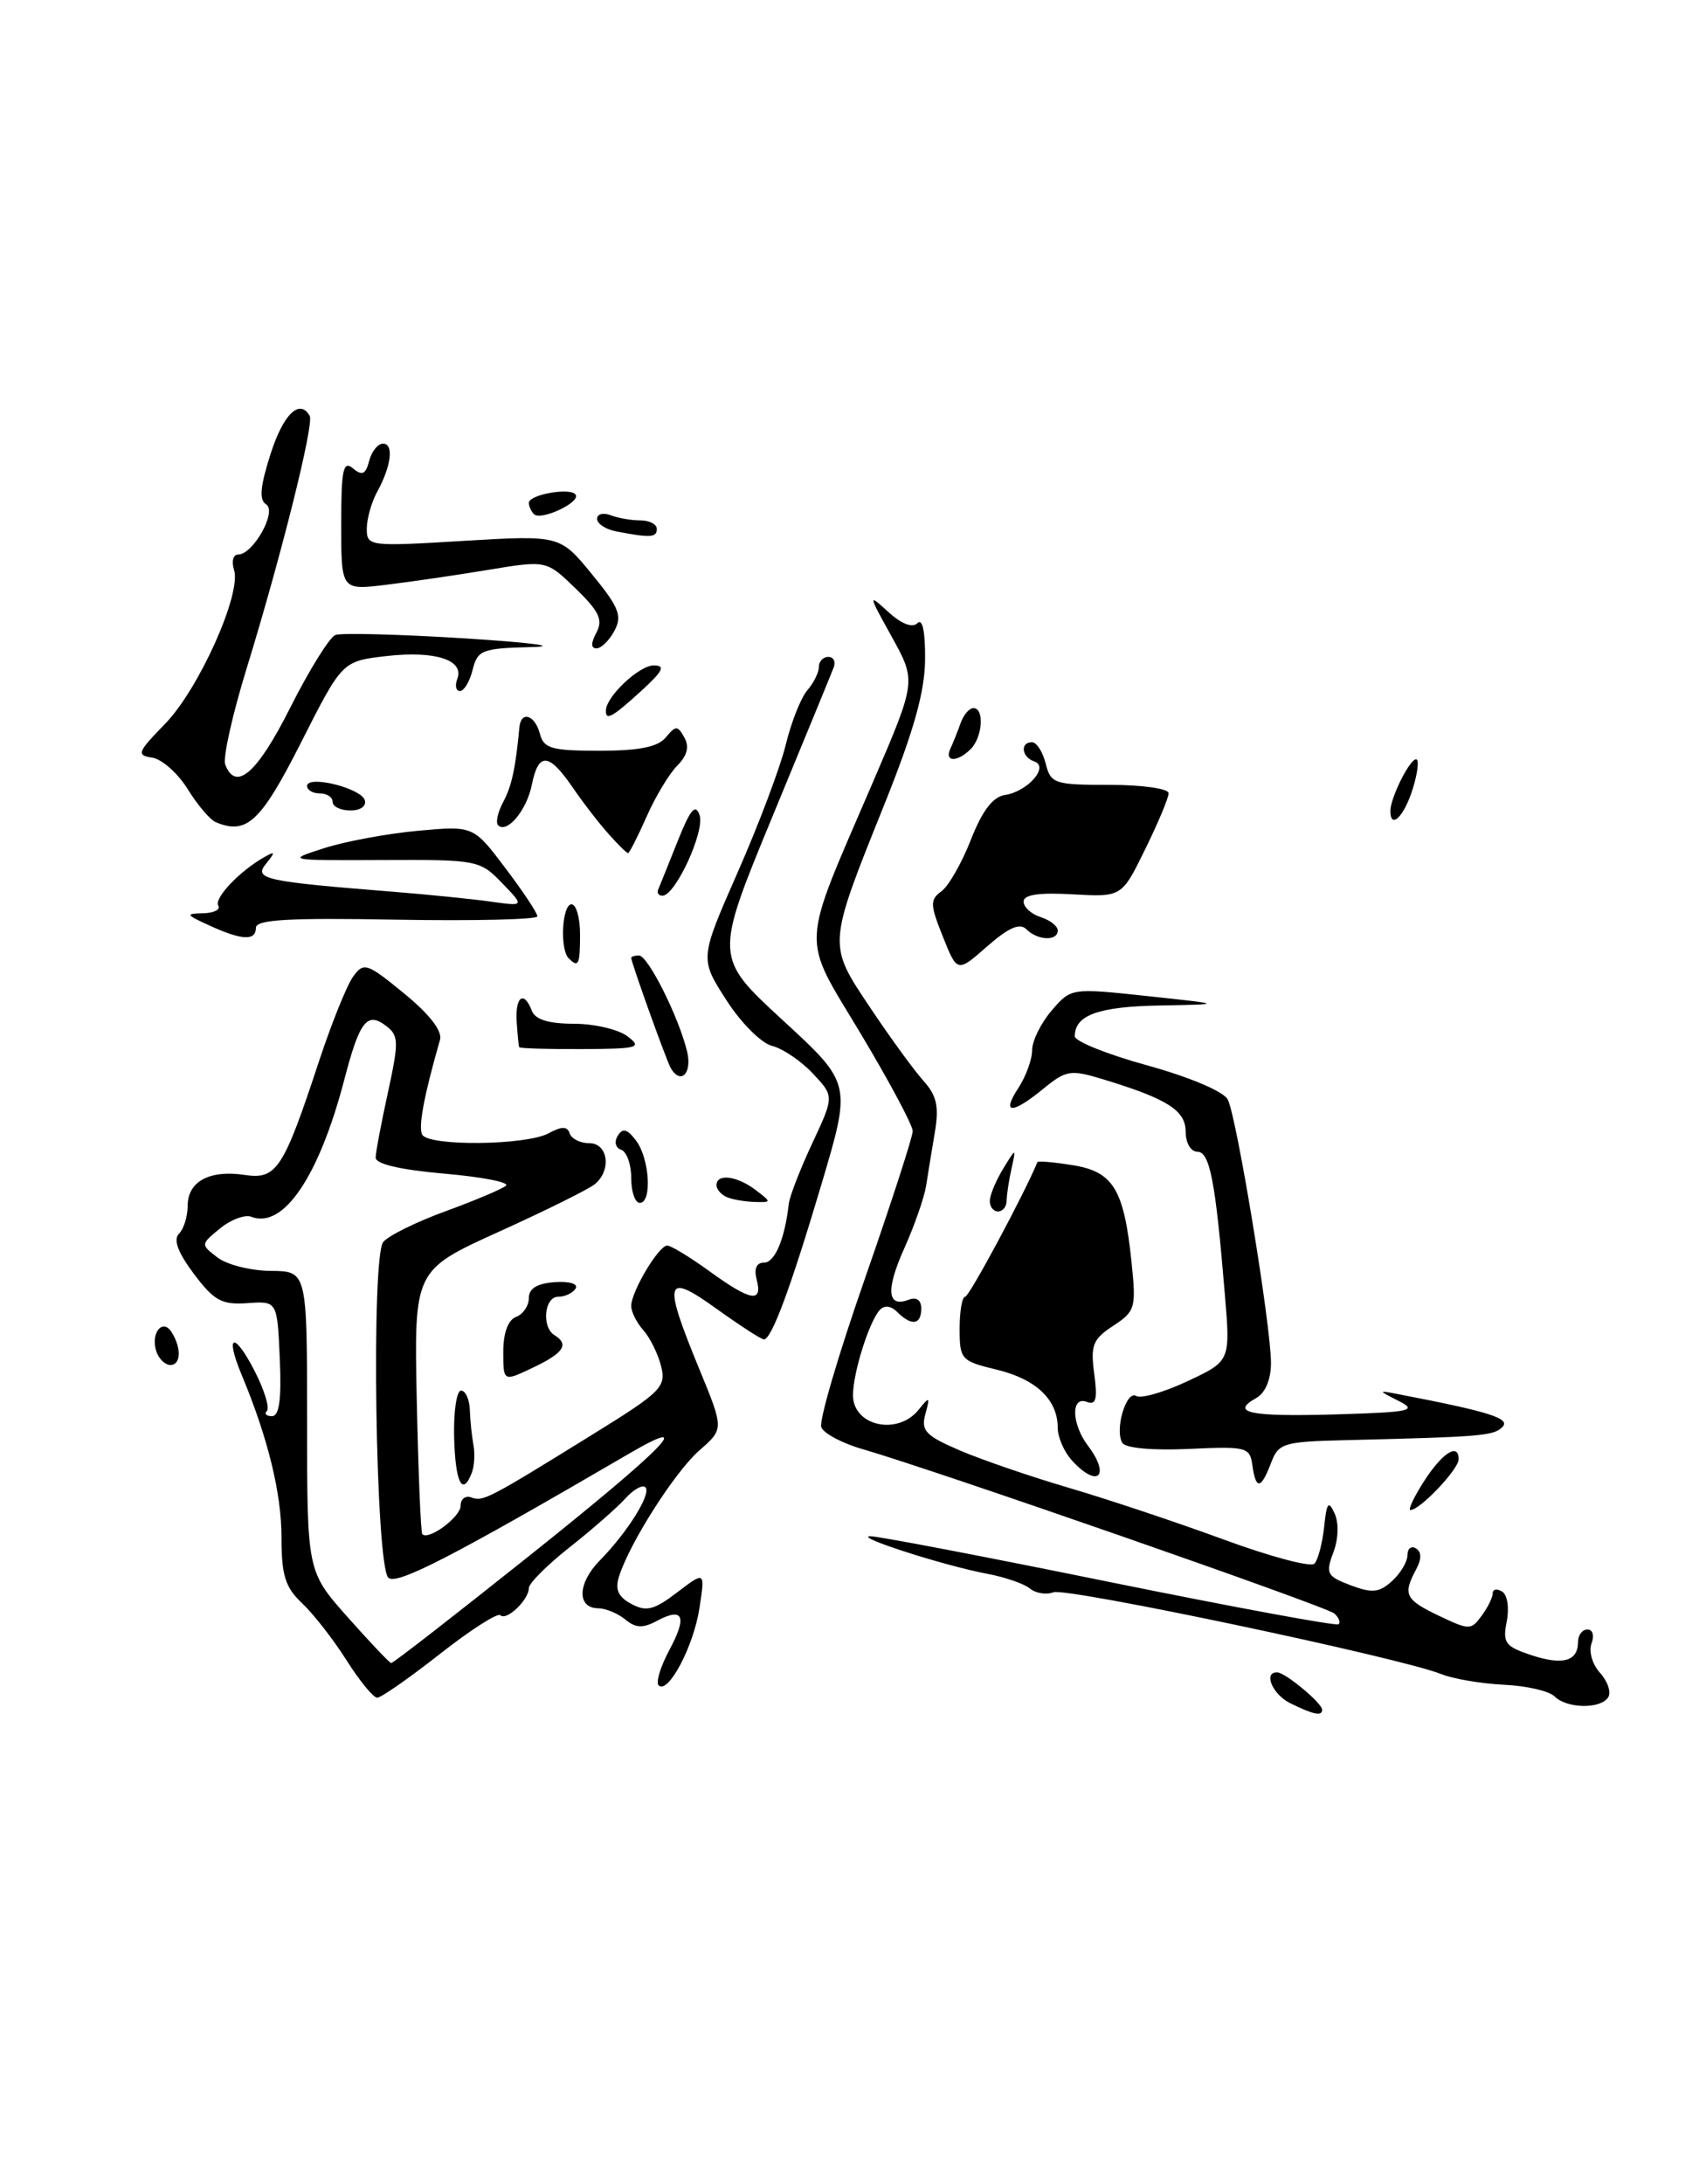 <?xml version="1.0" encoding="UTF-8" standalone="no"?>
<!DOCTYPE svg PUBLIC "-//W3C//DTD SVG 1.1//EN" "http://www.w3.org/Graphics/SVG/1.1/DTD/svg11.dtd" >
<svg xmlns="http://www.w3.org/2000/svg" xmlns:xlink="http://www.w3.org/1999/xlink" version="1.1" viewBox="0 0 200 256">
 <g >
 <path fill="currentColor"
d=" M 151.25 199.64 C 149.16 198.60 148.06 195.96 149.75 196.03 C 150.72 196.08 155.00 199.64 155.00 200.41 C 155.00 201.20 153.96 200.98 151.25 199.64 Z  M 182.25 198.85 C 181.61 198.21 178.94 197.60 176.30 197.48 C 173.66 197.35 170.34 196.79 168.93 196.22 C 164.18 194.31 125.02 186.05 123.49 186.64 C 122.66 186.96 121.42 186.76 120.74 186.20 C 120.06 185.64 117.80 184.86 115.72 184.47 C 110.75 183.54 100.08 180.12 102.00 180.07 C 102.83 180.04 115.42 182.45 130.00 185.42 C 144.57 188.38 156.69 190.62 156.93 190.39 C 157.17 190.16 156.95 189.59 156.43 189.13 C 155.51 188.30 109.52 172.29 101.15 169.87 C 98.75 169.19 96.56 168.02 96.28 167.29 C 96.00 166.56 98.30 158.73 101.39 149.89 C 104.47 141.05 107.00 133.26 107.00 132.58 C 107.00 131.90 104.26 126.77 100.92 121.19 C 93.85 109.39 93.74 111.68 102.34 91.67 C 107.42 79.85 107.42 79.85 104.56 74.67 C 101.75 69.60 101.74 69.54 104.15 71.74 C 105.69 73.15 106.97 73.63 107.56 73.04 C 108.15 72.45 108.48 74.05 108.45 77.30 C 108.42 81.10 107.13 85.68 103.67 94.31 C 96.99 110.95 97.01 110.63 102.04 118.15 C 104.37 121.64 107.17 125.48 108.26 126.69 C 109.81 128.41 110.10 129.70 109.60 132.69 C 109.25 134.78 108.78 137.62 108.57 139.00 C 108.35 140.38 107.21 143.64 106.04 146.26 C 103.82 151.19 103.99 153.32 106.53 152.35 C 107.45 152.00 108.00 152.39 108.00 153.39 C 108.00 155.30 106.86 155.46 105.20 153.80 C 104.45 153.05 103.68 152.96 103.14 153.55 C 101.88 154.93 100.00 160.93 100.00 163.54 C 100.00 167.15 105.22 168.31 107.69 165.25 C 108.99 163.64 109.05 163.68 108.48 165.76 C 107.95 167.70 108.50 168.29 112.56 170.03 C 115.14 171.13 120.91 173.11 125.38 174.42 C 129.85 175.73 137.96 178.44 143.41 180.44 C 148.86 182.45 153.66 183.73 154.09 183.29 C 154.51 182.86 155.02 180.93 155.23 179.00 C 155.53 176.11 155.75 175.83 156.46 177.40 C 156.97 178.52 156.91 180.40 156.31 181.98 C 155.38 184.44 155.56 184.77 158.34 185.82 C 160.86 186.77 161.69 186.69 163.19 185.33 C 164.18 184.43 165.00 183.06 165.00 182.29 C 165.00 181.51 165.45 181.16 166.00 181.50 C 166.67 181.92 166.67 182.74 166.00 183.99 C 164.44 186.91 164.74 187.51 168.70 189.40 C 172.25 191.09 172.46 191.09 173.70 189.39 C 174.42 188.42 175.00 187.23 175.00 186.75 C 175.00 186.27 175.50 186.19 176.10 186.56 C 176.72 186.94 176.95 188.48 176.64 190.06 C 176.14 192.57 176.45 192.99 179.52 194.01 C 183.23 195.23 185.00 194.73 185.00 192.44 C 185.00 191.65 185.50 191.00 186.11 191.00 C 186.72 191.00 186.93 191.73 186.58 192.64 C 186.23 193.56 186.67 195.08 187.57 196.08 C 188.47 197.07 188.90 198.35 188.54 198.94 C 187.67 200.35 183.69 200.29 182.25 198.85 Z  M 40.61 194.59 C 39.08 192.17 36.74 189.17 35.41 187.92 C 33.44 186.06 33.00 184.67 33.00 180.21 C 33.00 175.03 31.41 168.53 28.32 161.13 C 26.31 156.31 27.48 156.05 29.89 160.78 C 31.00 162.96 31.63 165.03 31.29 165.38 C 30.95 165.72 31.21 166.00 31.88 166.00 C 32.74 166.00 33.01 164.03 32.80 159.25 C 32.50 152.50 32.50 152.50 29.00 152.75 C 26.00 152.96 25.10 152.47 22.73 149.32 C 20.86 146.82 20.29 145.31 20.98 144.62 C 21.54 144.06 22.00 142.58 22.00 141.34 C 22.00 138.49 24.57 137.10 28.67 137.72 C 32.42 138.29 33.22 137.08 37.40 124.39 C 38.87 119.94 40.67 115.47 41.40 114.47 C 42.65 112.75 43.01 112.87 47.39 116.46 C 50.38 118.91 51.88 120.86 51.58 121.89 C 49.69 128.48 49.00 132.19 49.51 133.02 C 50.35 134.38 61.66 134.25 64.27 132.86 C 65.87 132.00 66.50 132.00 66.79 132.86 C 67.00 133.49 68.03 134.00 69.08 134.00 C 71.29 134.00 71.72 137.16 69.74 138.80 C 69.04 139.38 63.99 141.89 58.51 144.37 C 48.54 148.89 48.54 148.89 48.86 164.20 C 49.04 172.61 49.33 179.65 49.51 179.83 C 50.25 180.60 54.00 177.81 54.00 176.50 C 54.00 175.71 54.56 175.27 55.25 175.52 C 56.64 176.03 57.17 175.76 69.49 168.13 C 77.54 163.15 78.11 162.58 77.50 160.13 C 77.14 158.69 76.20 156.79 75.42 155.92 C 74.64 155.05 74.00 153.77 74.00 153.08 C 74.00 151.39 77.22 146.00 78.22 146.00 C 78.66 146.00 80.88 147.35 83.16 149.00 C 88.00 152.51 89.43 152.77 88.71 150.00 C 88.37 148.71 88.68 148.00 89.57 148.00 C 90.84 148.00 92.01 145.22 92.47 141.11 C 92.57 140.23 93.81 137.03 95.23 134.00 C 97.80 128.50 97.80 128.50 95.29 125.83 C 93.91 124.36 91.75 122.90 90.50 122.59 C 89.23 122.27 86.84 119.87 85.13 117.19 C 82.03 112.37 82.03 112.37 86.48 102.25 C 88.93 96.69 91.46 89.97 92.11 87.32 C 92.75 84.67 93.89 81.79 94.64 80.92 C 95.39 80.05 96.00 78.82 96.00 78.17 C 96.00 77.53 96.50 77.00 97.11 77.00 C 97.72 77.00 98.00 77.56 97.73 78.25 C 97.47 78.94 94.21 86.86 90.50 95.85 C 83.75 112.21 83.75 112.21 91.78 119.60 C 99.81 126.99 99.81 126.99 96.34 138.69 C 92.67 151.03 90.46 157.00 89.55 157.00 C 89.25 157.00 86.75 155.38 84.00 153.41 C 77.95 149.06 77.68 150.03 81.99 160.50 C 84.87 167.50 84.87 167.50 82.00 170.00 C 79.14 172.50 73.82 180.83 72.57 184.79 C 72.08 186.32 72.47 187.18 74.02 188.01 C 75.77 188.95 76.68 188.72 79.39 186.65 C 82.66 184.16 82.66 184.16 82.00 188.49 C 81.32 192.97 78.32 198.65 77.21 197.55 C 76.87 197.20 77.43 195.36 78.45 193.45 C 80.59 189.48 80.12 188.33 77.02 189.99 C 75.36 190.88 74.52 190.84 73.30 189.83 C 72.44 189.12 71.01 188.52 70.13 188.52 C 67.61 188.49 67.70 185.58 70.30 182.93 C 73.58 179.59 76.40 175.07 75.66 174.33 C 75.32 173.99 74.25 174.60 73.28 175.68 C 72.30 176.76 69.36 179.33 66.75 181.39 C 64.14 183.45 62.00 185.59 62.00 186.14 C 62.00 187.52 59.37 190.04 58.66 189.33 C 58.34 189.01 55.15 191.06 51.56 193.88 C 47.98 196.69 44.67 199.00 44.22 199.00 C 43.77 199.00 42.15 197.02 40.61 194.59 Z  M 62.11 182.32 C 77.91 169.71 81.87 165.66 73.75 170.39 C 53.01 182.49 46.46 185.86 45.52 184.93 C 44.03 183.43 43.49 147.32 44.93 145.58 C 45.55 144.83 48.86 143.20 52.28 141.96 C 55.70 140.71 58.87 139.37 59.32 138.98 C 59.76 138.59 56.50 137.95 52.07 137.57 C 46.89 137.11 44.01 136.44 44.04 135.68 C 44.05 135.03 44.71 131.57 45.49 128.00 C 46.77 122.10 46.75 121.38 45.26 120.25 C 43.03 118.55 42.16 119.67 40.37 126.53 C 37.39 137.93 33.23 144.07 29.47 142.63 C 28.72 142.34 27.06 142.95 25.80 143.99 C 23.51 145.86 23.51 145.88 25.50 147.40 C 26.60 148.25 29.41 148.95 31.75 148.97 C 36.00 149.00 36.00 149.00 36.00 166.60 C 36.00 184.20 36.00 184.20 40.75 189.55 C 43.36 192.49 45.66 194.91 45.86 194.94 C 46.05 194.98 53.37 189.29 62.11 182.32 Z  M 166.85 173.77 C 169.03 170.33 171.00 169.04 171.00 171.05 C 171.00 172.23 166.47 177.00 165.35 177.00 C 165.05 177.00 165.72 175.55 166.85 173.77 Z  M 53.24 168.50 C 53.16 165.47 53.53 163.00 54.05 163.00 C 54.57 163.00 55.03 164.01 55.08 165.25 C 55.12 166.49 55.31 168.34 55.50 169.36 C 55.70 170.38 55.61 171.84 55.32 172.61 C 54.22 175.48 53.38 173.82 53.24 168.50 Z  M 146.82 171.75 C 146.52 169.62 146.12 169.52 139.36 169.84 C 135.14 170.03 131.96 169.75 131.58 169.13 C 130.64 167.61 132.04 162.91 133.21 163.63 C 133.76 163.97 136.47 163.19 139.23 161.89 C 144.25 159.54 144.25 159.54 143.59 151.69 C 142.49 138.40 141.83 135.00 140.36 135.00 C 139.60 135.00 139.00 133.97 139.00 132.66 C 139.00 130.16 136.87 128.81 129.35 126.52 C 125.51 125.35 125.00 125.43 122.35 127.59 C 118.63 130.64 117.36 130.62 119.38 127.54 C 120.27 126.18 121.00 124.18 121.00 123.09 C 121.00 122.00 122.03 119.92 123.29 118.45 C 125.57 115.80 125.57 115.80 134.54 116.76 C 143.50 117.72 143.50 117.72 135.95 117.86 C 128.75 117.99 126.00 118.99 126.00 121.47 C 126.00 122.06 129.84 123.60 134.53 124.89 C 139.48 126.26 143.42 127.93 143.93 128.87 C 144.97 130.84 149.00 155.35 149.00 159.76 C 149.00 161.71 148.34 163.27 147.26 163.88 C 144.17 165.60 146.53 166.08 156.62 165.79 C 165.36 165.53 166.21 165.35 164.00 164.23 C 161.50 162.95 161.50 162.95 164.02 163.44 C 174.60 165.47 177.13 166.27 176.13 167.27 C 175.09 168.31 173.71 168.42 157.73 168.81 C 150.43 168.99 149.89 169.15 149.00 171.50 C 147.82 174.59 147.23 174.66 146.82 171.75 Z  M 125.65 171.17 C 124.74 170.17 124.00 168.45 124.00 167.36 C 124.00 164.07 121.48 161.67 116.87 160.55 C 112.67 159.54 112.50 159.35 112.50 155.75 C 112.50 153.69 112.79 152.00 113.15 152.00 C 113.62 152.00 120.06 140.00 121.62 136.22 C 121.68 136.06 123.54 136.22 125.76 136.58 C 130.51 137.34 131.76 139.39 132.65 147.91 C 133.21 153.32 133.10 153.70 130.50 155.41 C 128.11 156.98 127.83 157.68 128.28 161.03 C 128.68 164.03 128.49 164.74 127.40 164.32 C 125.53 163.61 125.62 166.91 127.53 169.44 C 130.25 173.04 128.67 174.50 125.65 171.17 Z  M 59.00 158.45 C 59.00 156.25 59.56 154.72 60.50 154.36 C 61.33 154.05 62.00 153.05 62.00 152.14 C 62.00 151.03 62.98 150.43 65.04 150.29 C 66.77 150.17 67.82 150.49 67.48 151.04 C 67.15 151.57 66.23 152.00 65.44 152.00 C 63.81 152.00 63.47 155.55 65.00 156.50 C 66.75 157.58 66.09 158.59 62.50 160.30 C 59.00 161.97 59.00 161.97 59.00 158.45 Z  M 18.38 158.55 C 17.56 156.42 19.01 154.41 20.11 156.14 C 21.29 158.00 21.22 160.00 19.97 160.00 C 19.40 160.00 18.69 159.35 18.38 158.55 Z  M 116.04 140.75 C 116.05 140.06 116.76 138.38 117.60 137.00 C 119.13 134.50 119.13 134.50 118.58 137.00 C 118.27 138.38 118.02 140.06 118.01 140.75 C 118.01 141.44 117.55 142.00 117.00 142.00 C 116.45 142.00 116.02 141.44 116.04 140.75 Z  M 74.00 138.08 C 74.00 136.48 73.47 134.99 72.82 134.77 C 72.16 134.55 71.98 133.84 72.42 133.13 C 73.00 132.19 73.53 132.32 74.56 133.69 C 76.16 135.79 76.47 141.00 75.00 141.00 C 74.45 141.00 74.00 139.69 74.00 138.08 Z  M 85.25 140.34 C 84.56 140.06 84.00 139.42 84.00 138.92 C 84.00 137.53 86.38 137.82 88.56 139.47 C 90.47 140.92 90.47 140.94 88.50 140.89 C 87.40 140.86 85.94 140.62 85.25 140.34 Z  M 78.66 125.25 C 78.19 124.50 74.00 112.82 74.00 112.28 C 74.00 112.13 74.41 112.00 74.91 112.00 C 75.96 112.00 79.57 119.19 80.55 123.25 C 81.16 125.78 79.84 127.18 78.66 125.25 Z  M 60.87 122.75 C 60.80 122.61 60.67 121.26 60.57 119.75 C 60.39 116.78 61.43 116.06 62.36 118.50 C 62.75 119.51 64.34 120.00 67.28 120.00 C 69.66 120.00 72.49 120.66 73.56 121.47 C 75.32 122.80 74.84 122.94 68.25 122.97 C 64.26 122.99 60.94 122.89 60.87 122.75 Z  M 110.54 109.80 C 109.03 106.04 109.01 105.46 110.37 104.47 C 111.21 103.86 112.76 101.14 113.82 98.43 C 115.15 95.04 116.39 93.40 117.80 93.19 C 120.48 92.79 123.04 89.86 121.25 89.25 C 119.77 88.76 119.56 87.00 120.98 87.00 C 121.52 87.00 122.24 88.12 122.59 89.50 C 123.18 91.86 123.59 92.00 130.11 92.00 C 133.93 92.00 137.00 92.44 137.00 92.98 C 137.00 93.52 135.76 96.48 134.25 99.55 C 131.51 105.15 131.51 105.15 125.75 104.83 C 121.80 104.60 120.00 104.87 120.00 105.68 C 120.00 106.33 120.90 107.15 122.00 107.50 C 123.10 107.85 124.00 108.55 124.00 109.07 C 124.00 110.34 121.65 110.25 120.32 108.92 C 119.55 108.15 118.24 108.73 115.73 110.93 C 112.22 114.01 112.22 114.01 110.54 109.80 Z  M 66.67 112.33 C 65.61 111.28 65.89 106.00 67.00 106.00 C 67.55 106.00 68.00 107.58 68.00 109.50 C 68.00 113.10 67.82 113.48 66.67 112.33 Z  M 24.50 108.46 C 21.78 107.22 21.71 107.09 23.81 107.05 C 25.08 107.02 25.88 106.62 25.59 106.15 C 25.06 105.29 28.14 102.06 31.00 100.46 C 32.27 99.74 32.30 99.86 31.19 101.24 C 29.72 103.04 30.98 103.32 46.00 104.52 C 50.12 104.85 55.30 105.37 57.50 105.68 C 61.50 106.24 61.50 106.24 58.85 103.50 C 56.27 100.82 55.95 100.76 44.85 100.81 C 33.58 100.86 33.53 100.85 38.00 99.42 C 40.48 98.62 45.42 97.71 49.00 97.38 C 55.50 96.79 55.50 96.79 59.25 101.76 C 61.31 104.48 63.00 107.03 63.00 107.41 C 63.00 107.78 55.57 107.96 46.50 107.80 C 33.81 107.57 30.00 107.79 30.00 108.75 C 30.00 110.31 28.35 110.23 24.50 108.46 Z  M 77.17 104.25 C 77.35 103.83 78.37 101.29 79.44 98.61 C 80.92 94.88 81.53 94.15 82.01 95.53 C 82.67 97.40 79.18 104.98 77.67 104.99 C 77.21 105.00 76.98 104.66 77.17 104.25 Z  M 71.34 97.75 C 70.23 96.51 68.32 94.04 67.10 92.25 C 64.33 88.22 63.12 88.15 62.35 91.98 C 61.76 94.97 59.43 97.76 58.39 96.73 C 58.09 96.42 58.35 95.21 58.98 94.03 C 59.99 92.16 60.45 90.00 60.89 85.25 C 61.07 83.28 62.71 83.79 63.29 86.00 C 63.74 87.74 64.65 88.00 70.28 88.00 C 74.93 88.00 77.12 87.56 78.05 86.44 C 79.23 85.02 79.43 85.02 80.23 86.45 C 80.83 87.53 80.57 88.57 79.40 89.74 C 78.46 90.69 76.83 93.38 75.80 95.73 C 74.76 98.08 73.78 100.00 73.63 100.00 C 73.47 100.00 72.44 98.99 71.34 97.75 Z  M 25.29 96.37 C 24.62 96.09 23.14 94.34 22.00 92.49 C 20.85 90.64 18.99 88.99 17.85 88.81 C 15.97 88.53 16.10 88.18 19.35 84.85 C 23.31 80.78 28.33 69.60 27.44 66.81 C 27.12 65.81 27.34 65.00 27.91 65.00 C 29.68 65.00 32.51 59.94 31.20 59.12 C 30.36 58.60 30.50 57.02 31.72 53.21 C 33.21 48.54 35.13 46.68 36.31 48.75 C 36.84 49.68 32.95 65.25 28.91 78.36 C 27.24 83.79 26.11 88.85 26.40 89.61 C 27.64 92.84 30.15 90.65 34.02 82.96 C 36.25 78.53 38.63 74.70 39.32 74.43 C 40.00 74.17 46.85 74.35 54.53 74.83 C 62.28 75.32 65.72 75.77 62.27 75.85 C 56.51 75.99 55.99 76.19 55.41 78.50 C 55.07 79.88 54.40 81.00 53.92 81.00 C 53.45 81.00 53.31 80.36 53.61 79.58 C 54.46 77.36 51.01 76.25 45.31 76.90 C 40.12 77.50 40.12 77.50 35.31 87.00 C 30.57 96.36 28.92 97.90 25.29 96.37 Z  M 163.00 95.05 C 163.00 93.53 165.25 89.00 166.01 89.00 C 166.39 89.00 166.21 90.58 165.61 92.50 C 164.60 95.72 163.00 97.29 163.00 95.05 Z  M 39.00 94.00 C 39.00 93.45 38.33 93.00 37.50 93.00 C 36.67 93.00 36.00 92.61 36.00 92.13 C 36.00 90.82 42.29 92.36 42.76 93.78 C 42.99 94.48 42.28 95.00 41.08 95.00 C 39.94 95.00 39.00 94.55 39.00 94.00 Z  M 111.42 87.75 C 111.74 87.06 112.28 85.71 112.62 84.75 C 112.96 83.79 113.63 83.00 114.12 83.00 C 115.42 83.00 115.19 86.41 113.80 87.80 C 112.23 89.37 110.67 89.34 111.42 87.75 Z  M 71.03 83.25 C 71.11 81.59 74.94 78.00 76.63 78.00 C 78.06 78.00 77.74 78.64 75.16 81.00 C 71.76 84.10 70.98 84.53 71.03 83.25 Z  M 69.92 74.15 C 70.72 72.66 70.24 71.66 67.49 68.99 C 64.06 65.67 64.06 65.67 57.28 66.79 C 53.55 67.41 48.14 68.20 45.25 68.55 C 40.00 69.19 40.00 69.19 40.00 61.47 C 40.00 55.03 40.23 53.94 41.38 54.90 C 42.46 55.80 42.87 55.61 43.28 54.02 C 43.57 52.91 44.30 52.00 44.90 52.00 C 46.20 52.00 45.87 54.65 44.20 57.68 C 43.54 58.89 43.00 60.82 43.00 61.98 C 43.00 64.03 43.26 64.07 54.32 63.40 C 65.64 62.73 65.64 62.73 69.39 67.30 C 72.57 71.18 72.97 72.19 72.03 73.94 C 71.43 75.07 70.48 76.00 69.93 76.00 C 69.27 76.00 69.26 75.38 69.92 74.15 Z  M 72.25 62.29 C 71.01 62.06 70.00 61.39 70.00 60.82 C 70.00 60.25 70.71 60.06 71.58 60.39 C 72.45 60.73 74.03 61.00 75.08 61.00 C 76.14 61.00 77.00 61.45 77.00 62.00 C 77.00 63.02 76.25 63.06 72.25 62.29 Z  M 62.60 60.27 C 62.27 59.94 62.00 59.34 62.00 58.95 C 62.00 57.96 66.94 57.10 67.49 57.99 C 68.06 58.90 63.40 61.07 62.60 60.27 Z "/>
</g>
</svg>